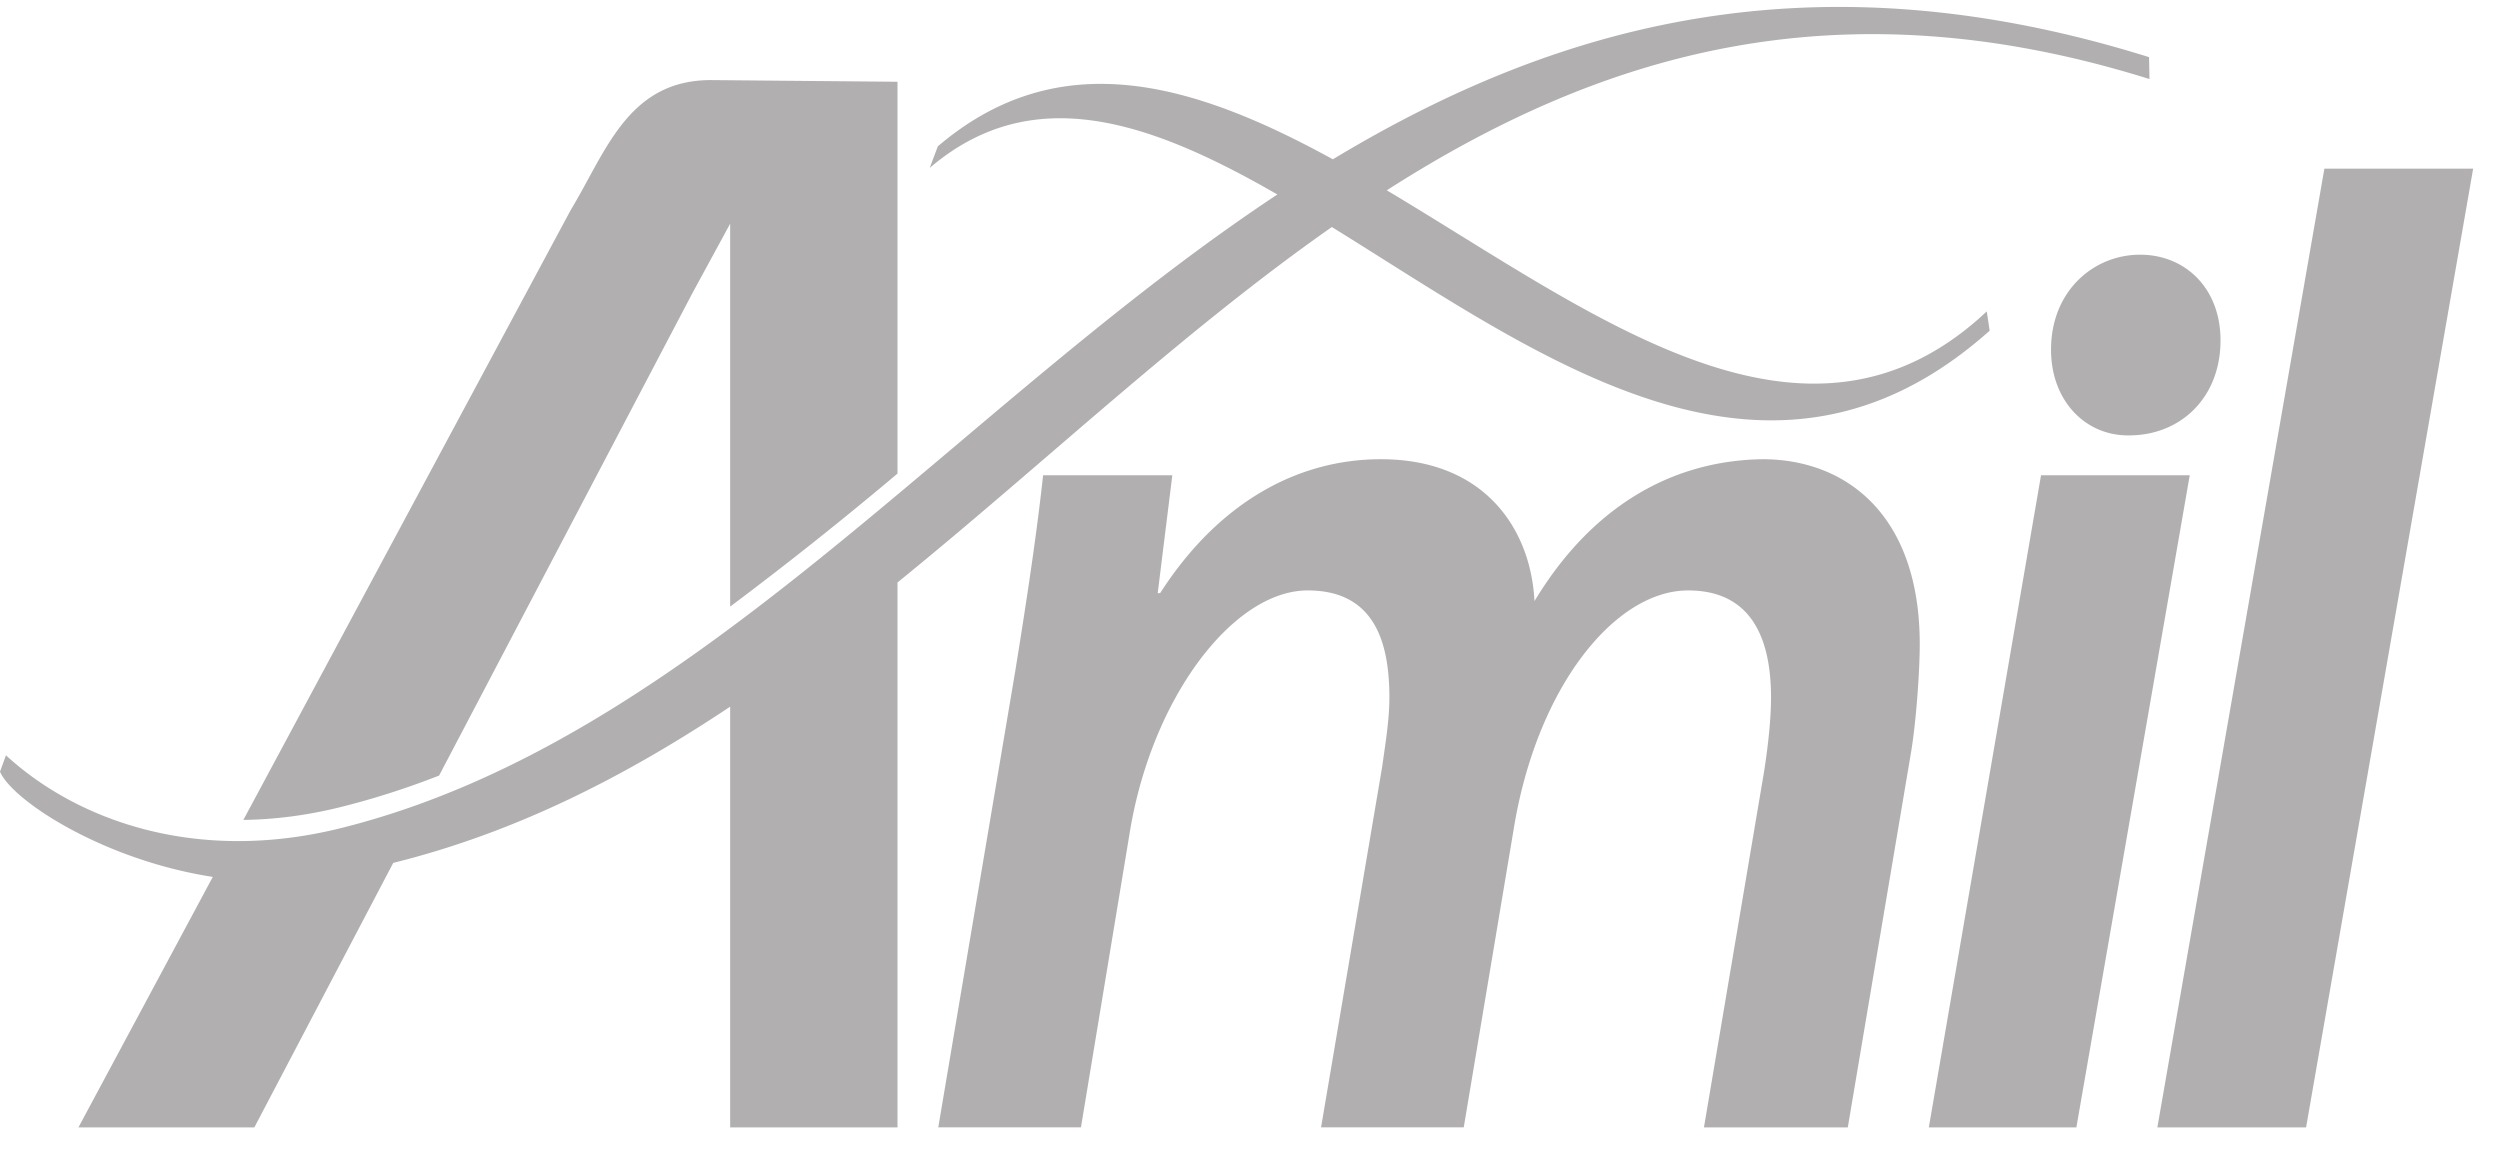 <svg xmlns="http://www.w3.org/2000/svg" width="58" height="27" viewBox="0 0 58 27">
    <path fill="#B1AFAF" fill-rule="evenodd" d="M46.16 7.672c-5.147 4.59-10.436.578-15.261-2.405-3.475 2.433-6.69 5.497-10.077 8.246v12.642H16.94v-9.761c-2.417 1.612-4.966 2.918-7.817 3.625l-3.222 6.136H1.82l3.117-5.811C2.41 19.956.29 18.58 0 17.903l.138-.38c1.665 1.529 4.444 2.521 7.78 1.687 8.14-2.034 14.218-9.732 21.717-14.698-2.934-1.688-5.672-2.66-8.065-.617l.187-.499c2.839-2.421 5.97-1.452 9.166.3 5.203-3.139 11.153-4.804 18.935-2.37l.01.508C42.604-.438 37.089 1.27 32.173 4.415c4.82 2.874 9.718 6.753 13.92 2.81l.067.447zm1.424.441c0-1.366.99-2.204 2.066-2.204 1.046 0 1.866.775 1.866 1.987 0 1.336-.933 2.205-2.121 2.205h-.029c-.99 0-1.782-.806-1.782-1.988zm-37.397 9.88c-.74.29-1.494.533-2.269.727-.79.198-1.55.293-2.272.302l7.595-14.15c.814-1.34 1.322-3.014 3.253-3.014l4.328.039v9.09a86.727 86.727 0 0 1-3.882 3.086V5.189l-.877 1.613-5.876 11.191zm43.739-14.08h3.451l-3.876 22.242h-3.45l3.875-22.243zm-6.574 7.113h3.45l-2.63 15.129h-3.423l2.603-15.129zm-6.462-.372c1.952 0 3.648 1.304 3.648 4.287 0 .652-.085 1.801-.197 2.484l-1.472 8.73h-3.337l1.386-8.201c.085-.53.17-1.212.17-1.771 0-1.491-.537-2.485-1.923-2.485-1.698 0-3.509 2.237-4.046 5.529l-1.16 6.927h-3.31l1.416-8.356c.084-.59.169-1.118.169-1.615 0-1.273-.339-2.485-1.895-2.485-1.725 0-3.621 2.485-4.13 5.622l-1.131 6.834h-3.31l1.782-10.56c.282-1.741.509-3.263.65-4.568h2.998l-.339 2.734h.057c1.357-2.112 3.196-3.106 5.12-3.106 2.404 0 3.479 1.615 3.564 3.292 1.33-2.205 3.196-3.262 5.29-3.292z"/>
</svg>
